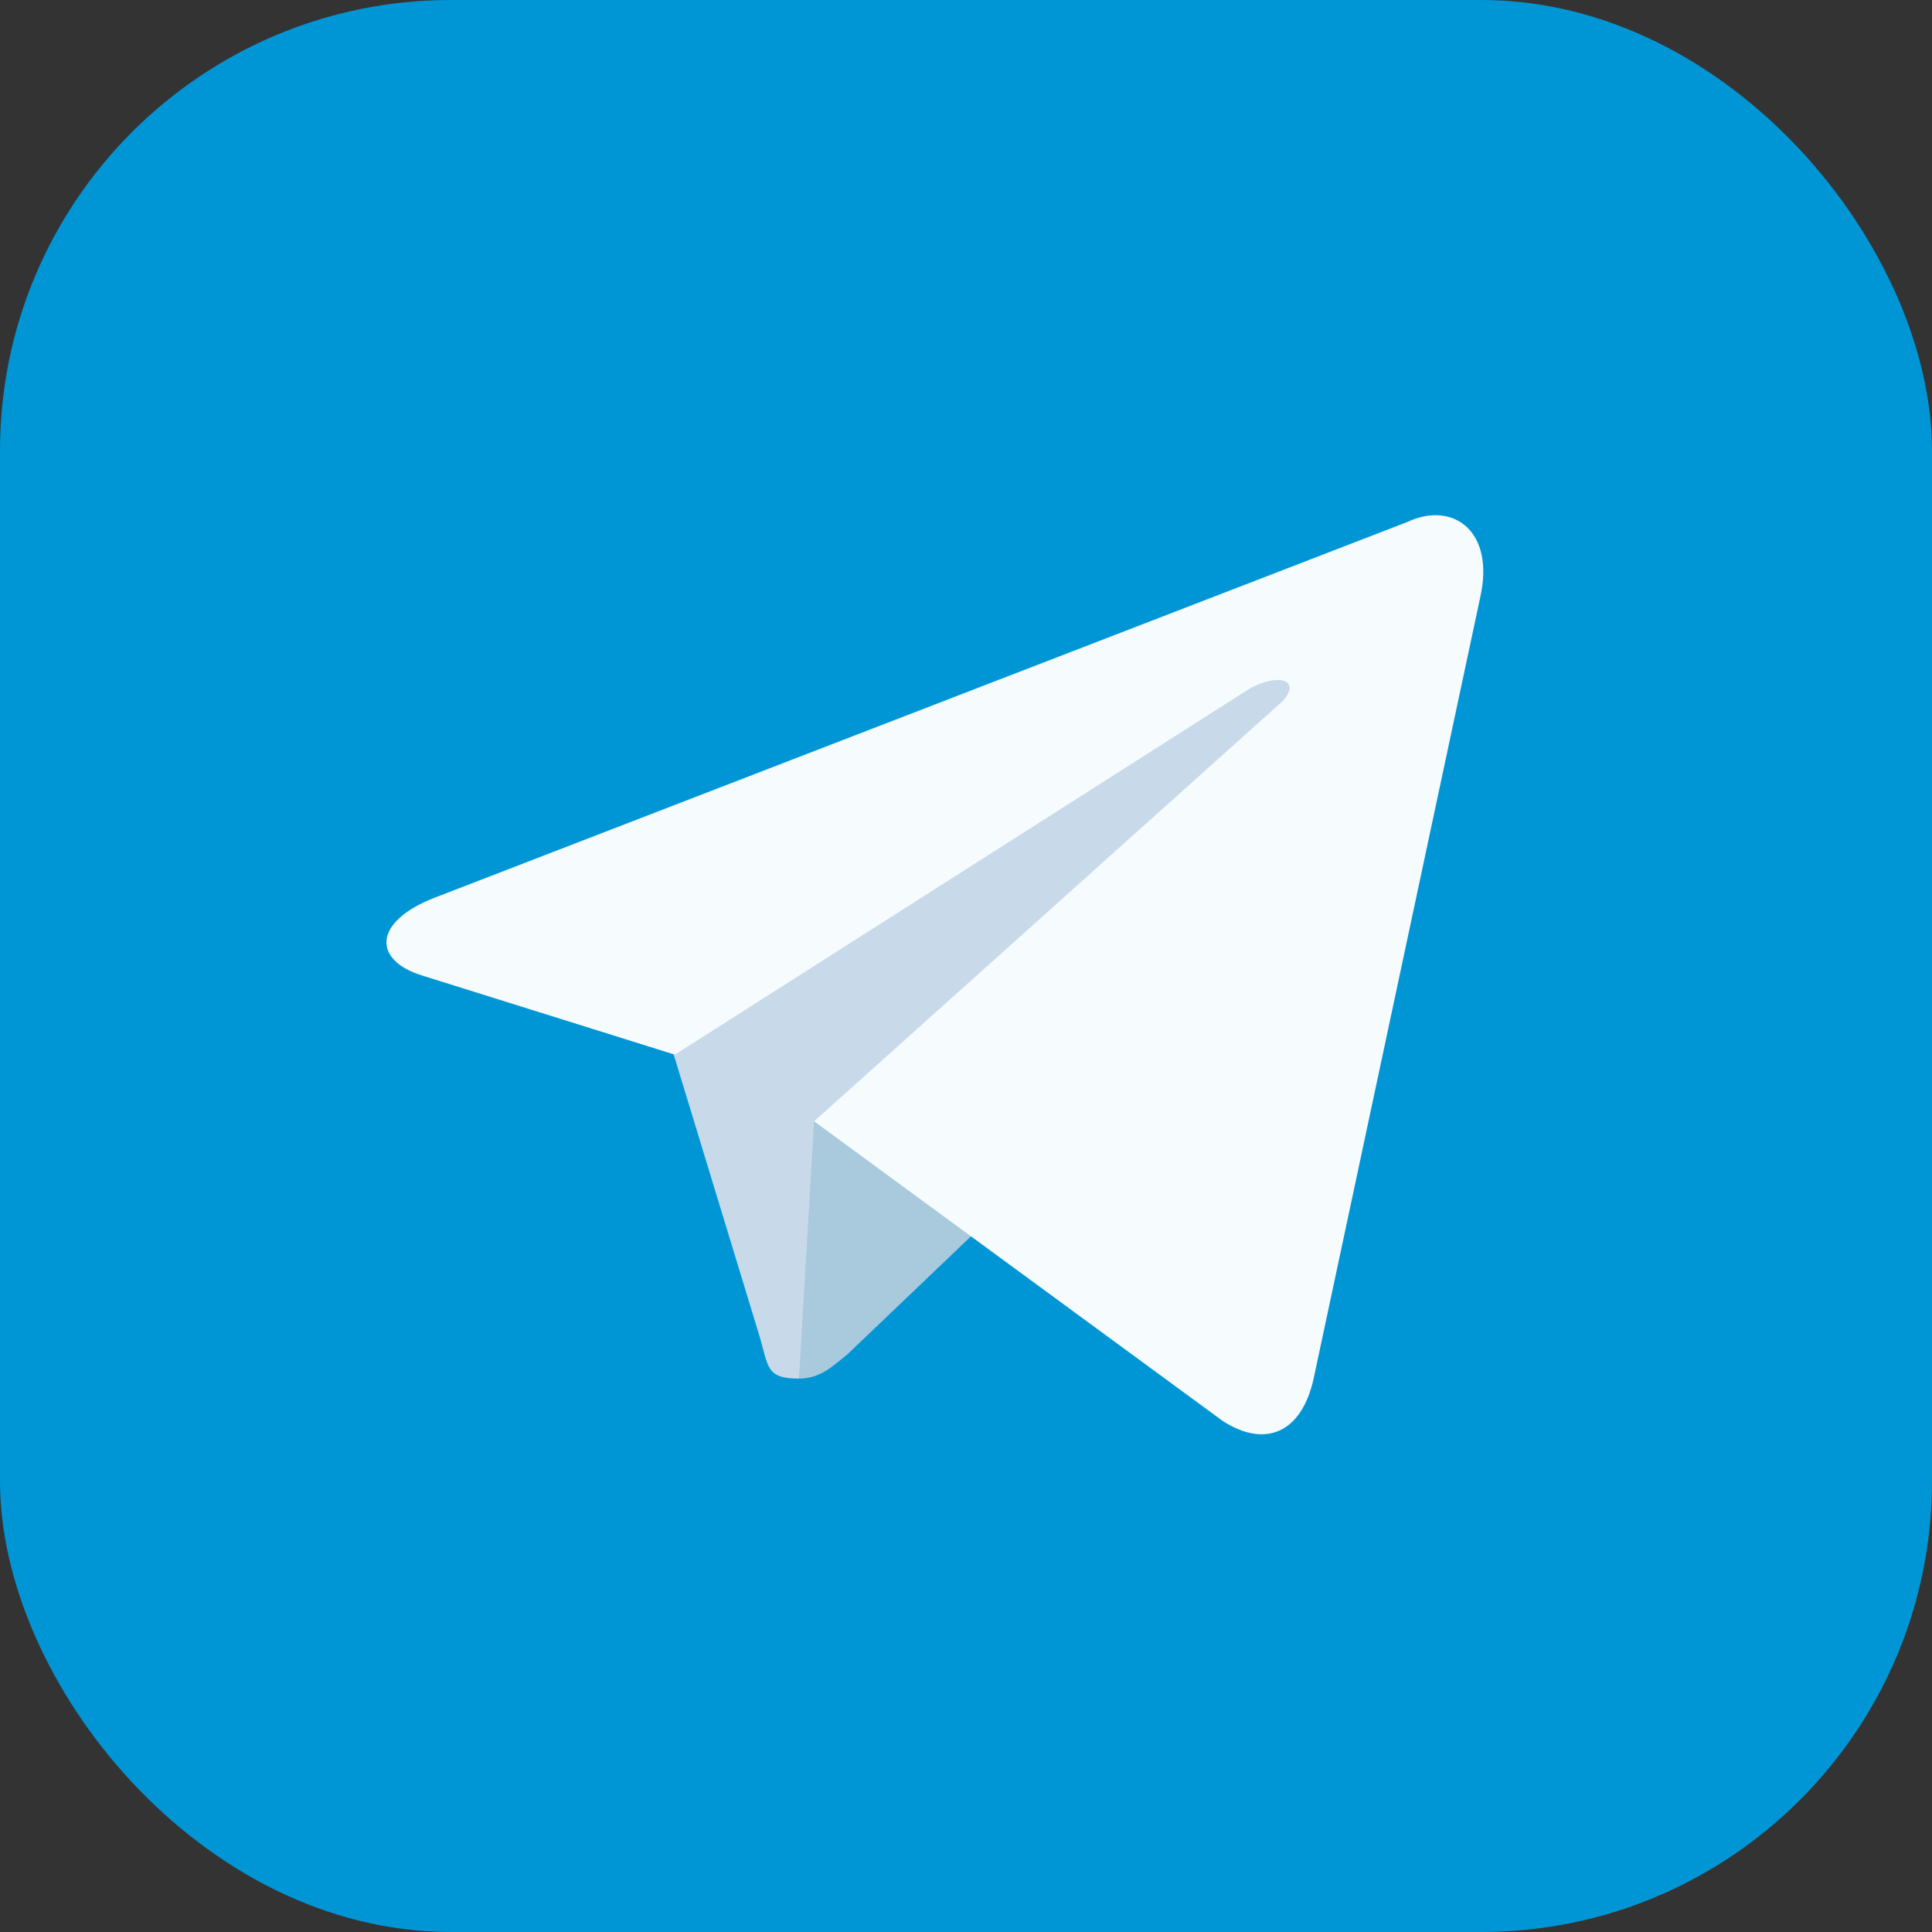 <svg width="30" height="30" viewBox="0 0 30 30" fill="none" xmlns="http://www.w3.org/2000/svg">
<rect x="0" y="0" width="30" height="30" fill="#333333" stroke="none"/>
<rect width="30" height="30" rx="7" fill="#0096D6"/>
<path d="M12.405 21.407C11.888 21.407 11.935 21.219 11.794 20.749L10.29 15.813L21.807 9.044" fill="#C8DAEA"/>
<path d="M12.406 21.407C12.735 21.407 12.923 21.219 13.158 21.031L15.274 19.01L12.641 17.412" fill="#A9C9DD"/>
<path d="M12.642 17.412L18.988 22.066C19.646 22.489 20.21 22.254 20.398 21.407L22.984 9.279C23.219 8.245 22.561 7.775 21.856 8.104L6.766 13.933C5.779 14.309 5.779 14.92 6.578 15.155L10.479 16.377L19.411 10.689C19.834 10.454 20.21 10.548 19.928 10.877" fill="#F6FBFE"/>
</svg>
